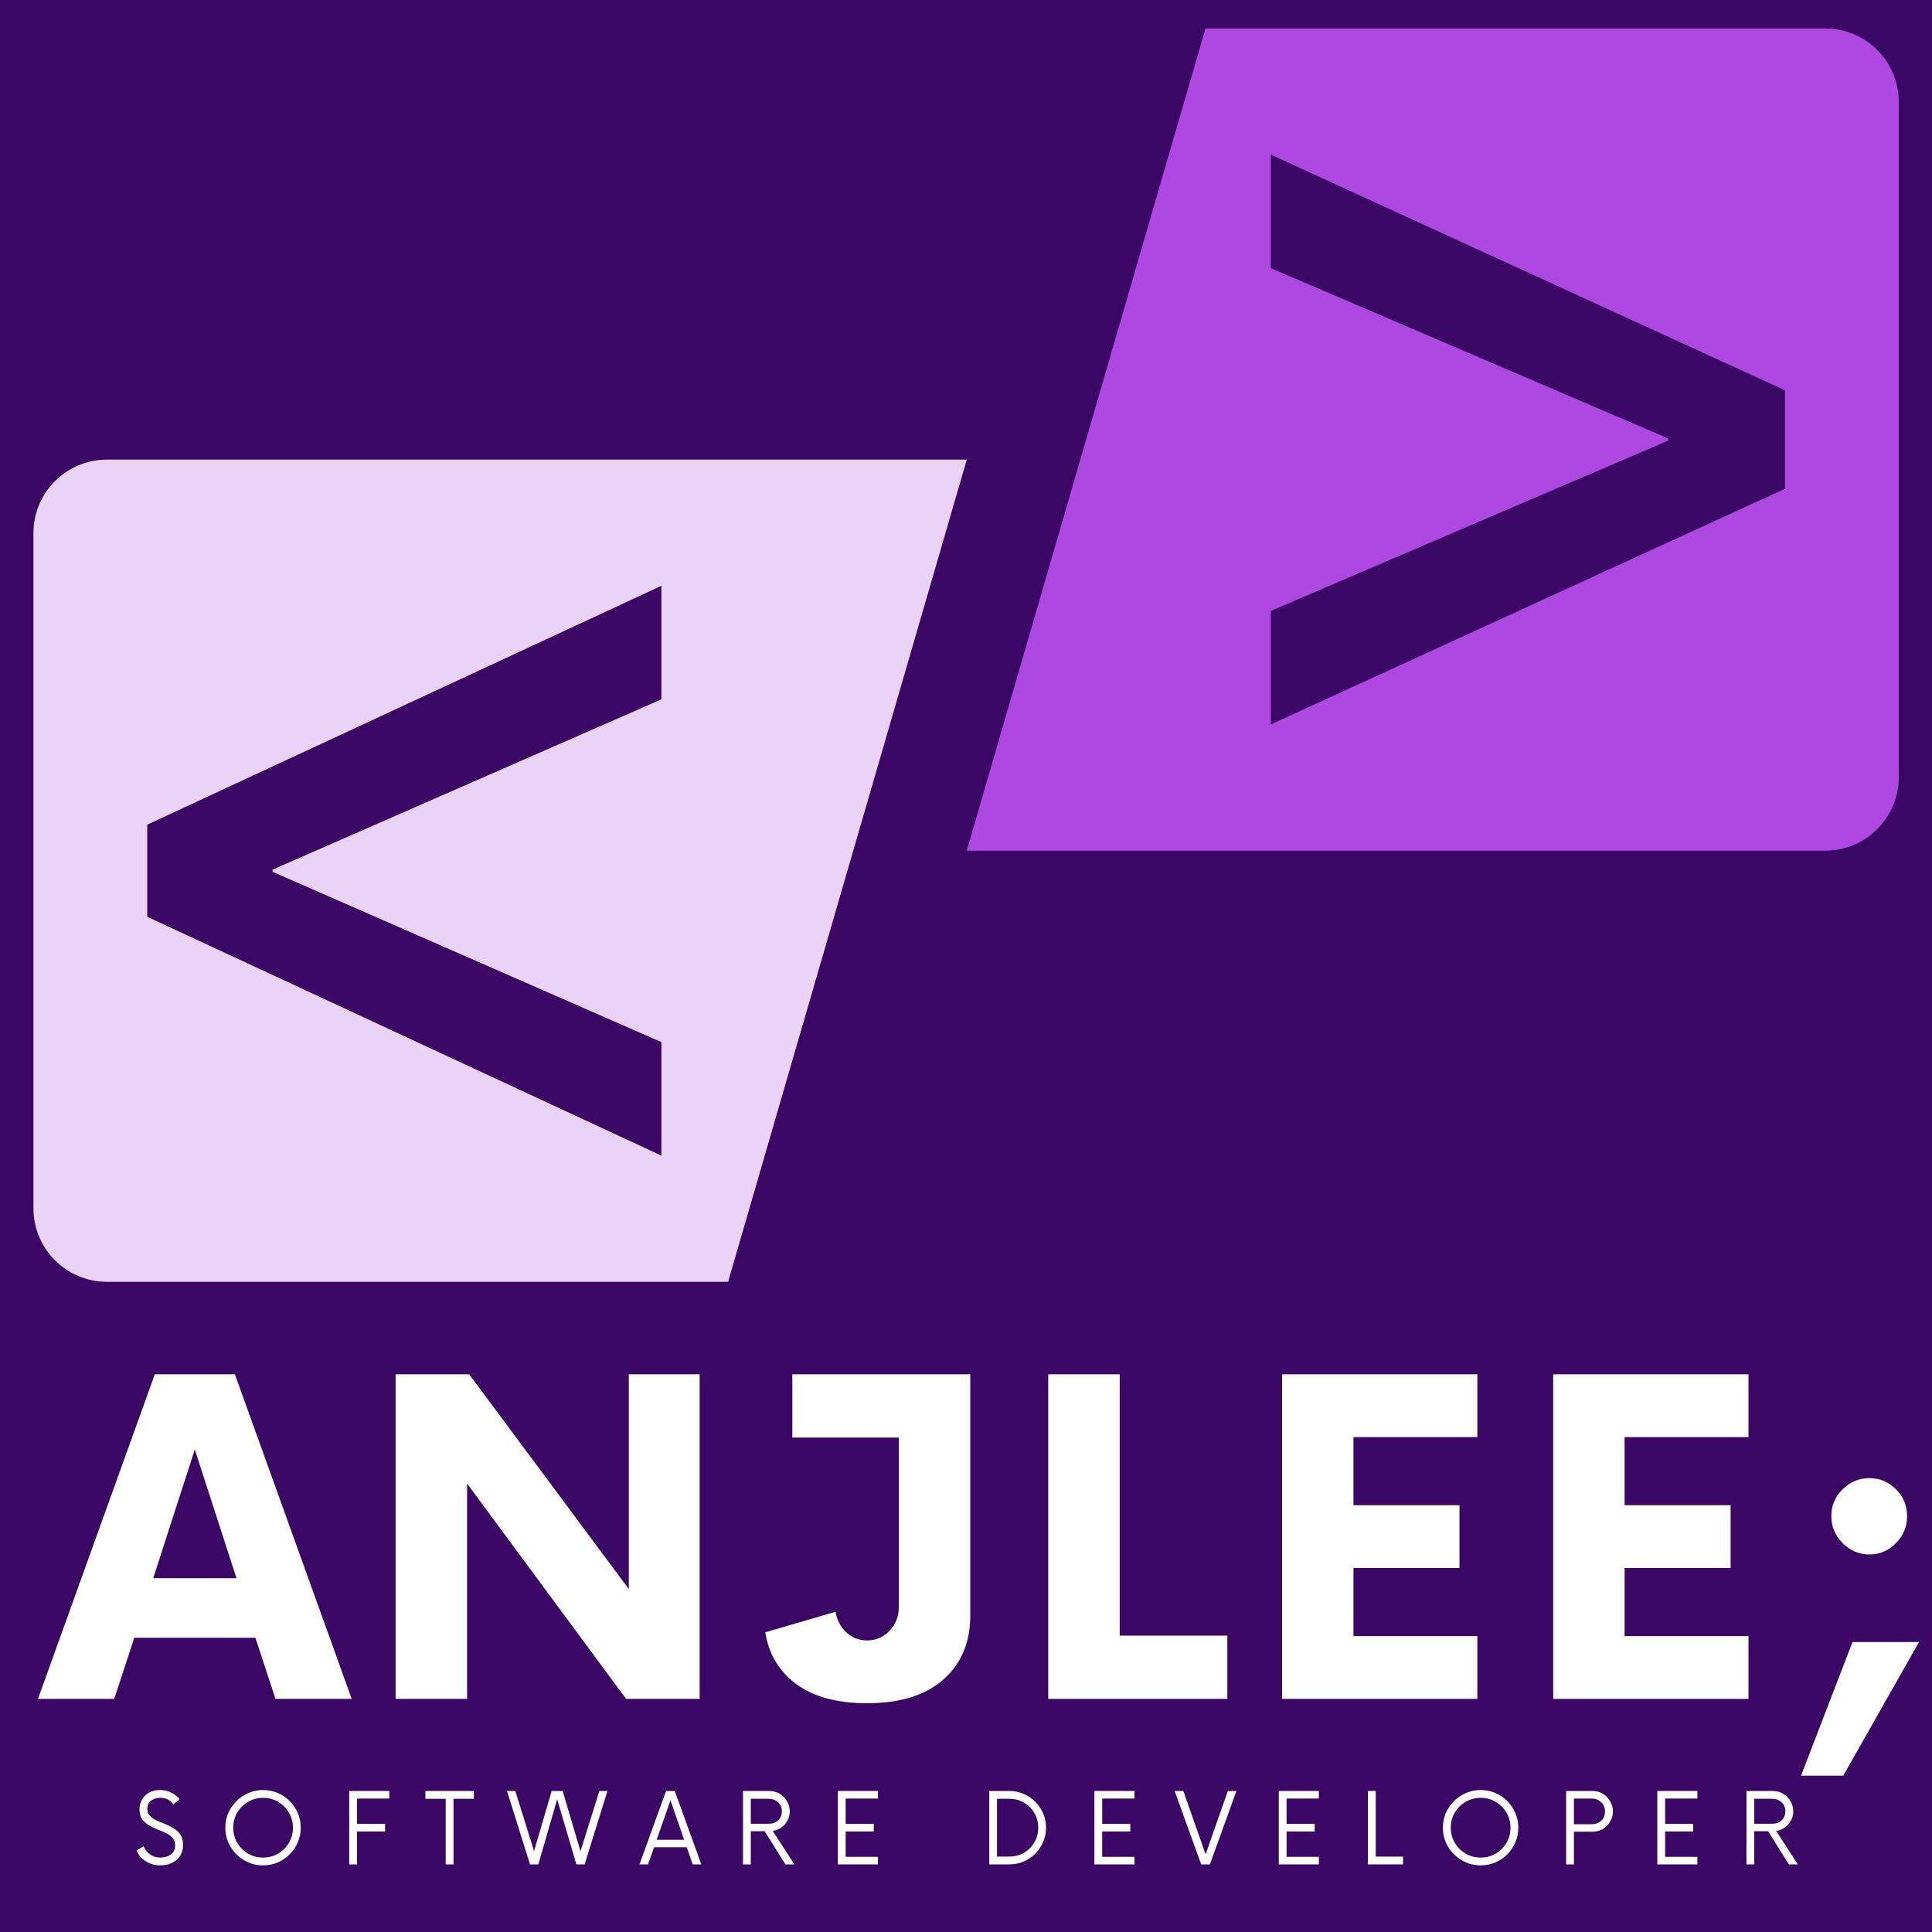 <svg xmlns="http://www.w3.org/2000/svg" xmlns:xlink="http://www.w3.org/1999/xlink" width="500" zoomAndPan="magnify" viewBox="0 0 375 375" height="500" preserveAspectRatio="xMidYMid meet" version="1.2"><defs><clipPath id="b9fa0526a9"><path d="M 6.473 89 L 188 89 L 188 249 L 6.473 249 Z M 6.473 89 "/></clipPath><clipPath id="0cdf199198"><path d="M 187 5.438 L 368.723 5.438 L 368.723 166 L 187 166 Z M 187 5.438 "/></clipPath></defs><g id="978d98a5bc"><rect x="0" width="375" y="0" height="375" style="fill:#ffffff;fill-opacity:1;stroke:none;"/><rect x="0" width="375" y="0" height="375" style="fill:#3b0764;fill-opacity:1;stroke:none;"/><g clip-rule="nonzero" clip-path="url(#b9fa0526a9)"><path style=" stroke:none;fill-rule:nonzero;fill:#ebd3f8;fill-opacity:1;" d="M 128.383 202.273 L 128.383 224.309 L 28.582 177.945 L 28.582 160.066 L 128.383 113.699 L 128.383 135.742 L 52.906 168.797 L 52.906 169.211 Z M 187.652 89.211 L 20.754 89.211 C 12.875 89.211 6.488 95.598 6.488 103.48 L 6.488 234.531 C 6.488 242.41 12.875 248.797 20.754 248.797 L 141.324 248.797 L 187.652 89.211 "/></g><g clip-rule="nonzero" clip-path="url(#0cdf199198)"><path style=" stroke:none;fill-rule:nonzero;fill:#ad49e1;fill-opacity:1;" d="M 346.453 94.879 L 246.656 140.621 L 246.656 118.578 L 323.793 85.523 L 323.793 85.105 L 246.656 52.043 L 246.656 30.008 L 346.453 75.75 Z M 233.988 5.52 L 187.652 165.109 L 354.281 165.109 C 362.16 165.109 368.551 158.723 368.551 150.84 L 368.551 19.785 C 368.551 11.906 362.16 5.52 354.281 5.52 L 233.988 5.52 "/></g><g style="fill:#ffffff;fill-opacity:1;"><g transform="translate(8.734, 329.753)"><path style="stroke:none" d="M 44.734 0 L 40.844 -11.859 L 17.328 -11.859 L 13.438 0 L -1.359 0 L 21.312 -63 L 36.859 -63 L 59.531 0 Z M 21 -23.422 L 37.172 -23.422 L 29.078 -48.406 Z M 21 -23.422 "/></g></g><g style="fill:#ffffff;fill-opacity:1;"><g transform="translate(70.6, 329.753)"><path style="stroke:none" d="M 51.453 -63 L 65.203 -63 L 65.203 0 L 50.922 0 L 20.062 -41.797 L 20.062 0 L 6.188 0 L 6.188 -63 L 20.469 -63 L 51.453 -21.312 Z M 51.453 -63 "/></g></g><g style="fill:#ffffff;fill-opacity:1;"><g transform="translate(145.801, 329.753)"><path style="stroke:none" d="M 42.531 -63 L 42.531 -16.172 C 42.531 -10.992 40.797 -6.863 37.328 -3.781 C 33.859 -0.695 28.906 0.844 22.469 0.844 C 16.727 0.844 12.176 -0.379 8.812 -2.828 C 5.457 -5.285 3.43 -8.648 2.734 -12.922 L 16.375 -16.906 C 16.656 -15.289 17.352 -13.957 18.469 -12.906 C 19.594 -11.863 20.926 -11.344 22.469 -11.344 C 24.219 -11.344 25.688 -11.973 26.875 -13.234 C 28.07 -14.492 28.672 -16.066 28.672 -17.953 L 28.672 -50.719 L 7.984 -50.719 L 7.984 -63 Z M 42.531 -63 "/></g></g><g style="fill:#ffffff;fill-opacity:1;"><g transform="translate(197.272, 329.753)"><path style="stroke:none" d="M 20.062 -12.281 L 40.953 -12.281 L 40.953 0 L 6.188 0 L 6.188 -63 L 20.062 -63 Z M 20.062 -12.281 "/></g></g><g style="fill:#ffffff;fill-opacity:1;"><g transform="translate(242.128, 329.753)"><path style="stroke:none" d="M 44.625 -50.812 L 20.578 -50.812 L 20.578 -37.594 L 41.156 -37.594 L 41.156 -25.406 L 20.578 -25.406 L 20.578 -12.188 L 44.625 -12.188 L 44.625 0 L 6.719 0 L 6.719 -63 L 44.625 -63 Z M 44.625 -50.812 "/></g></g><g style="fill:#ffffff;fill-opacity:1;"><g transform="translate(294.754, 329.753)"><path style="stroke:none" d="M 44.625 -50.812 L 20.578 -50.812 L 20.578 -37.594 L 41.156 -37.594 L 41.156 -25.406 L 20.578 -25.406 L 20.578 -12.188 L 44.625 -12.188 L 44.625 0 L 6.719 0 L 6.719 -63 L 44.625 -63 Z M 44.625 -50.812 "/></g></g><g style="fill:#ffffff;fill-opacity:1;"><g transform="translate(347.38, 329.753)"><path style="stroke:none" d="M 15.438 -28.031 C 13.477 -28.031 11.758 -28.766 10.281 -30.234 C 8.812 -31.703 8.078 -33.453 8.078 -35.484 C 8.078 -37.516 8.812 -39.25 10.281 -40.688 C 11.758 -42.125 13.477 -42.844 15.438 -42.844 C 17.469 -42.844 19.195 -42.125 20.625 -40.688 C 22.062 -39.25 22.781 -37.516 22.781 -35.484 C 22.781 -33.453 22.062 -31.703 20.625 -30.234 C 19.195 -28.766 17.469 -28.031 15.438 -28.031 Z M 10.391 14.906 L 2.203 14.906 L 12.188 -11.031 L 25.094 -11.031 Z M 10.391 14.906 "/></g></g><g style="fill:#ffffff;fill-opacity:1;"><g transform="translate(25.814, 361.878)"><path style="stroke:none" d="M 5.312 0.188 C 4.258 0.188 3.316 -0.078 2.484 -0.609 C 1.648 -1.141 1.051 -1.836 0.688 -2.703 L 2.062 -3.516 C 2.32 -2.867 2.727 -2.344 3.281 -1.938 C 3.844 -1.531 4.531 -1.328 5.344 -1.328 C 6.133 -1.328 6.805 -1.531 7.359 -1.938 C 7.91 -2.352 8.188 -2.941 8.188 -3.703 C 8.188 -4.285 8.02 -4.766 7.688 -5.141 C 7.363 -5.516 6.938 -5.828 6.406 -6.078 C 5.875 -6.328 5.312 -6.566 4.719 -6.797 C 4.133 -7.035 3.578 -7.312 3.047 -7.625 C 2.516 -7.938 2.082 -8.332 1.75 -8.812 C 1.426 -9.301 1.266 -9.926 1.266 -10.688 C 1.266 -11.457 1.441 -12.125 1.797 -12.688 C 2.148 -13.25 2.625 -13.68 3.219 -13.984 C 3.82 -14.285 4.488 -14.438 5.219 -14.438 C 6.039 -14.438 6.781 -14.266 7.438 -13.922 C 8.102 -13.586 8.633 -13.164 9.031 -12.656 L 7.844 -11.656 C 7.25 -12.5 6.391 -12.922 5.266 -12.922 C 4.609 -12.922 4.031 -12.742 3.531 -12.391 C 3.031 -12.047 2.781 -11.52 2.781 -10.812 C 2.781 -10.238 2.945 -9.773 3.281 -9.422 C 3.613 -9.078 4.047 -8.781 4.578 -8.531 C 5.109 -8.289 5.664 -8.055 6.25 -7.828 C 6.832 -7.598 7.391 -7.316 7.922 -6.984 C 8.453 -6.66 8.883 -6.242 9.219 -5.734 C 9.551 -5.223 9.719 -4.562 9.719 -3.75 C 9.719 -2.926 9.52 -2.219 9.125 -1.625 C 8.727 -1.031 8.195 -0.578 7.531 -0.266 C 6.863 0.035 6.125 0.188 5.312 0.188 Z M 5.312 0.188 "/></g></g><g style="fill:#ffffff;fill-opacity:1;"><g transform="translate(42.58, 361.878)"><path style="stroke:none" d="M 8.484 0.188 C 7.461 0.188 6.516 0 5.641 -0.375 C 4.766 -0.758 3.988 -1.285 3.312 -1.953 C 2.633 -2.629 2.102 -3.406 1.719 -4.281 C 1.344 -5.164 1.156 -6.113 1.156 -7.125 C 1.156 -8.133 1.344 -9.078 1.719 -9.953 C 2.102 -10.836 2.633 -11.613 3.312 -12.281 C 3.988 -12.957 4.766 -13.484 5.641 -13.859 C 6.516 -14.242 7.461 -14.438 8.484 -14.438 C 9.492 -14.438 10.441 -14.242 11.328 -13.859 C 12.211 -13.484 12.988 -12.957 13.656 -12.281 C 14.32 -11.613 14.844 -10.836 15.219 -9.953 C 15.602 -9.078 15.797 -8.133 15.797 -7.125 C 15.797 -6.113 15.602 -5.164 15.219 -4.281 C 14.844 -3.406 14.32 -2.629 13.656 -1.953 C 12.988 -1.285 12.211 -0.758 11.328 -0.375 C 10.441 0 9.492 0.188 8.484 0.188 Z M 8.484 -1.328 C 9.555 -1.328 10.531 -1.582 11.406 -2.094 C 12.289 -2.613 12.988 -3.312 13.5 -4.188 C 14.02 -5.07 14.281 -6.051 14.281 -7.125 C 14.281 -8.195 14.02 -9.172 13.5 -10.047 C 12.988 -10.93 12.289 -11.629 11.406 -12.141 C 10.531 -12.66 9.555 -12.922 8.484 -12.922 C 7.422 -12.922 6.445 -12.66 5.562 -12.141 C 4.688 -11.629 3.988 -10.93 3.469 -10.047 C 2.945 -9.172 2.688 -8.195 2.688 -7.125 C 2.688 -6.051 2.945 -5.07 3.469 -4.188 C 3.988 -3.312 4.688 -2.613 5.562 -2.094 C 6.445 -1.582 7.422 -1.328 8.484 -1.328 Z M 8.484 -1.328 "/></g></g><g style="fill:#ffffff;fill-opacity:1;"><g transform="translate(65.922, 361.878)"><path style="stroke:none" d="M 9.641 -12.781 L 3.375 -12.781 L 3.375 -7.859 L 8.828 -7.859 L 8.828 -6.391 L 3.375 -6.391 L 3.375 0 L 1.859 0 L 1.859 -14.25 L 9.641 -14.25 Z M 9.641 -12.781 "/></g></g><g style="fill:#ffffff;fill-opacity:1;"><g transform="translate(82.355, 361.878)"><path style="stroke:none" d="M 9.625 -14.25 L 9.625 -12.734 L 5.672 -12.734 L 5.672 0 L 4.156 0 L 4.156 -12.734 L 0.219 -12.734 L 0.219 -14.25 Z M 9.625 -14.25 "/></g></g><g style="fill:#ffffff;fill-opacity:1;"><g transform="translate(98.551, 361.878)"><path style="stroke:none" d="M 17.781 -14.25 L 19.359 -14.25 L 14.922 0 L 13.328 0 L 9.594 -12.641 L 5.938 0 L 4.328 0 L -0.141 -14.25 L 1.469 -14.25 L 5.109 -2.562 L 8.531 -14.25 L 10.656 -14.25 L 14.125 -2.547 Z M 17.781 -14.25 "/></g></g><g style="fill:#ffffff;fill-opacity:1;"><g transform="translate(124.125, 361.878)"><path style="stroke:none" d="M 10.328 0 L 9.172 -3.328 L 2.828 -3.328 L 1.656 0 L 0 0 L 5.156 -14.25 L 6.844 -14.25 L 12 0 Z M 3.328 -4.781 L 8.672 -4.781 L 6.016 -12.438 Z M 3.328 -4.781 "/></g></g><g style="fill:#ffffff;fill-opacity:1;"><g transform="translate(142.482, 361.878)"><path style="stroke:none" d="M 7.5 -6.5 L 11.703 0 L 9.969 0 L 5.938 -6.438 L 3.25 -6.438 L 3.25 0 L 1.734 0 L 1.734 -14.25 L 6.844 -14.25 C 7.57 -14.25 8.234 -14.07 8.828 -13.719 C 9.43 -13.363 9.91 -12.883 10.266 -12.281 C 10.629 -11.676 10.812 -11.004 10.812 -10.266 C 10.812 -9.629 10.66 -9.039 10.359 -8.5 C 10.066 -7.957 9.676 -7.516 9.188 -7.172 C 8.695 -6.828 8.133 -6.602 7.5 -6.5 Z M 3.25 -7.891 L 6.75 -7.891 C 7.477 -7.891 8.082 -8.109 8.562 -8.547 C 9.039 -8.992 9.281 -9.582 9.281 -10.312 C 9.281 -11.02 9.035 -11.598 8.547 -12.047 C 8.055 -12.504 7.457 -12.734 6.75 -12.734 L 3.25 -12.734 Z M 3.25 -7.891 "/></g></g><g style="fill:#ffffff;fill-opacity:1;"><g transform="translate(160.767, 361.878)"><path style="stroke:none" d="M 9.641 -12.781 L 3.375 -12.781 L 3.375 -7.859 L 8.828 -7.859 L 8.828 -6.391 L 3.375 -6.391 L 3.375 -1.469 L 9.641 -1.469 L 9.641 0 L 1.859 0 L 1.859 -14.25 L 9.641 -14.25 Z M 9.641 -12.781 "/></g></g><g style="fill:#ffffff;fill-opacity:1;"><g transform="translate(178.197, 361.878)"><path style="stroke:none" d=""/></g></g><g style="fill:#ffffff;fill-opacity:1;"><g transform="translate(190.284, 361.878)"><path style="stroke:none" d="M 1.734 0 L 1.734 -14.25 L 5.625 -14.25 C 6.602 -14.25 7.523 -14.062 8.391 -13.688 C 9.254 -13.32 10.008 -12.812 10.656 -12.156 C 11.312 -11.508 11.82 -10.754 12.188 -9.891 C 12.562 -9.023 12.75 -8.102 12.75 -7.125 C 12.75 -6.145 12.562 -5.223 12.188 -4.359 C 11.82 -3.492 11.312 -2.734 10.656 -2.078 C 10.008 -1.43 9.254 -0.922 8.391 -0.547 C 7.523 -0.18 6.602 0 5.625 0 Z M 3.234 -1.516 L 5.609 -1.516 C 6.672 -1.516 7.625 -1.758 8.469 -2.25 C 9.312 -2.75 9.984 -3.422 10.484 -4.266 C 10.984 -5.109 11.234 -6.062 11.234 -7.125 C 11.234 -8.195 10.984 -9.148 10.484 -9.984 C 9.984 -10.828 9.312 -11.492 8.469 -11.984 C 7.625 -12.484 6.672 -12.734 5.609 -12.734 L 3.234 -12.734 Z M 3.234 -1.516 "/></g></g><g style="fill:#ffffff;fill-opacity:1;"><g transform="translate(210.564, 361.878)"><path style="stroke:none" d="M 9.641 -12.781 L 3.375 -12.781 L 3.375 -7.859 L 8.828 -7.859 L 8.828 -6.391 L 3.375 -6.391 L 3.375 -1.469 L 9.641 -1.469 L 9.641 0 L 1.859 0 L 1.859 -14.25 L 9.641 -14.25 Z M 9.641 -12.781 "/></g></g><g style="fill:#ffffff;fill-opacity:1;"><g transform="translate(227.994, 361.878)"><path style="stroke:none" d="M 10.328 -14.25 L 12 -14.25 L 6.844 0 L 5.156 0 L 0 -14.25 L 1.688 -14.25 L 6.016 -1.953 Z M 10.328 -14.25 "/></g></g><g style="fill:#ffffff;fill-opacity:1;"><g transform="translate(246.35, 361.878)"><path style="stroke:none" d="M 9.641 -12.781 L 3.375 -12.781 L 3.375 -7.859 L 8.828 -7.859 L 8.828 -6.391 L 3.375 -6.391 L 3.375 -1.469 L 9.641 -1.469 L 9.641 0 L 1.859 0 L 1.859 -14.25 L 9.641 -14.25 Z M 9.641 -12.781 "/></g></g><g style="fill:#ffffff;fill-opacity:1;"><g transform="translate(263.781, 361.878)"><path style="stroke:none" d="M 3.25 -1.516 L 8.547 -1.516 L 8.547 0 L 1.734 0 L 1.734 -14.25 L 3.25 -14.25 Z M 3.25 -1.516 "/></g></g><g style="fill:#ffffff;fill-opacity:1;"><g transform="translate(278.908, 361.878)"><path style="stroke:none" d="M 8.484 0.188 C 7.461 0.188 6.516 0 5.641 -0.375 C 4.766 -0.758 3.988 -1.285 3.312 -1.953 C 2.633 -2.629 2.102 -3.406 1.719 -4.281 C 1.344 -5.164 1.156 -6.113 1.156 -7.125 C 1.156 -8.133 1.344 -9.078 1.719 -9.953 C 2.102 -10.836 2.633 -11.613 3.312 -12.281 C 3.988 -12.957 4.766 -13.484 5.641 -13.859 C 6.516 -14.242 7.461 -14.438 8.484 -14.438 C 9.492 -14.438 10.441 -14.242 11.328 -13.859 C 12.211 -13.484 12.988 -12.957 13.656 -12.281 C 14.32 -11.613 14.844 -10.836 15.219 -9.953 C 15.602 -9.078 15.797 -8.133 15.797 -7.125 C 15.797 -6.113 15.602 -5.164 15.219 -4.281 C 14.844 -3.406 14.32 -2.629 13.656 -1.953 C 12.988 -1.285 12.211 -0.758 11.328 -0.375 C 10.441 0 9.492 0.188 8.484 0.188 Z M 8.484 -1.328 C 9.555 -1.328 10.531 -1.582 11.406 -2.094 C 12.289 -2.613 12.988 -3.312 13.5 -4.188 C 14.02 -5.07 14.281 -6.051 14.281 -7.125 C 14.281 -8.195 14.02 -9.172 13.5 -10.047 C 12.988 -10.93 12.289 -11.629 11.406 -12.141 C 10.531 -12.66 9.555 -12.922 8.484 -12.922 C 7.422 -12.922 6.445 -12.66 5.562 -12.141 C 4.688 -11.629 3.988 -10.93 3.469 -10.047 C 2.945 -9.172 2.688 -8.195 2.688 -7.125 C 2.688 -6.051 2.945 -5.07 3.469 -4.188 C 3.988 -3.312 4.688 -2.613 5.562 -2.094 C 6.445 -1.582 7.422 -1.328 8.484 -1.328 Z M 8.484 -1.328 "/></g></g><g style="fill:#ffffff;fill-opacity:1;"><g transform="translate(302.25, 361.878)"><path style="stroke:none" d="M 6.844 -14.25 C 7.582 -14.25 8.25 -14.07 8.844 -13.719 C 9.438 -13.363 9.91 -12.883 10.266 -12.281 C 10.629 -11.676 10.812 -11.008 10.812 -10.281 C 10.812 -9.551 10.629 -8.883 10.266 -8.281 C 9.91 -7.688 9.438 -7.211 8.844 -6.859 C 8.25 -6.516 7.582 -6.344 6.844 -6.344 L 3.25 -6.344 L 3.25 0 L 1.734 0 L 1.734 -14.25 Z M 6.703 -7.797 C 7.41 -7.797 8.016 -8.008 8.516 -8.438 C 9.023 -8.875 9.281 -9.484 9.281 -10.266 C 9.281 -11.023 9.023 -11.633 8.516 -12.094 C 8.016 -12.551 7.41 -12.781 6.703 -12.781 L 3.25 -12.781 L 3.25 -7.797 Z M 6.703 -7.797 "/></g></g><g style="fill:#ffffff;fill-opacity:1;"><g transform="translate(319.823, 361.878)"><path style="stroke:none" d="M 9.641 -12.781 L 3.375 -12.781 L 3.375 -7.859 L 8.828 -7.859 L 8.828 -6.391 L 3.375 -6.391 L 3.375 -1.469 L 9.641 -1.469 L 9.641 0 L 1.859 0 L 1.859 -14.25 L 9.641 -14.25 Z M 9.641 -12.781 "/></g></g><g style="fill:#ffffff;fill-opacity:1;"><g transform="translate(337.253, 361.878)"><path style="stroke:none" d="M 7.5 -6.5 L 11.703 0 L 9.969 0 L 5.938 -6.438 L 3.25 -6.438 L 3.25 0 L 1.734 0 L 1.734 -14.25 L 6.844 -14.25 C 7.57 -14.25 8.234 -14.07 8.828 -13.719 C 9.43 -13.363 9.91 -12.883 10.266 -12.281 C 10.629 -11.676 10.812 -11.004 10.812 -10.266 C 10.812 -9.629 10.66 -9.039 10.359 -8.5 C 10.066 -7.957 9.676 -7.516 9.188 -7.172 C 8.695 -6.828 8.133 -6.602 7.5 -6.5 Z M 3.25 -7.891 L 6.75 -7.891 C 7.477 -7.891 8.082 -8.109 8.562 -8.547 C 9.039 -8.992 9.281 -9.582 9.281 -10.312 C 9.281 -11.02 9.035 -11.598 8.547 -12.047 C 8.055 -12.504 7.457 -12.734 6.75 -12.734 L 3.25 -12.734 Z M 3.25 -7.891 "/></g></g></g></svg>